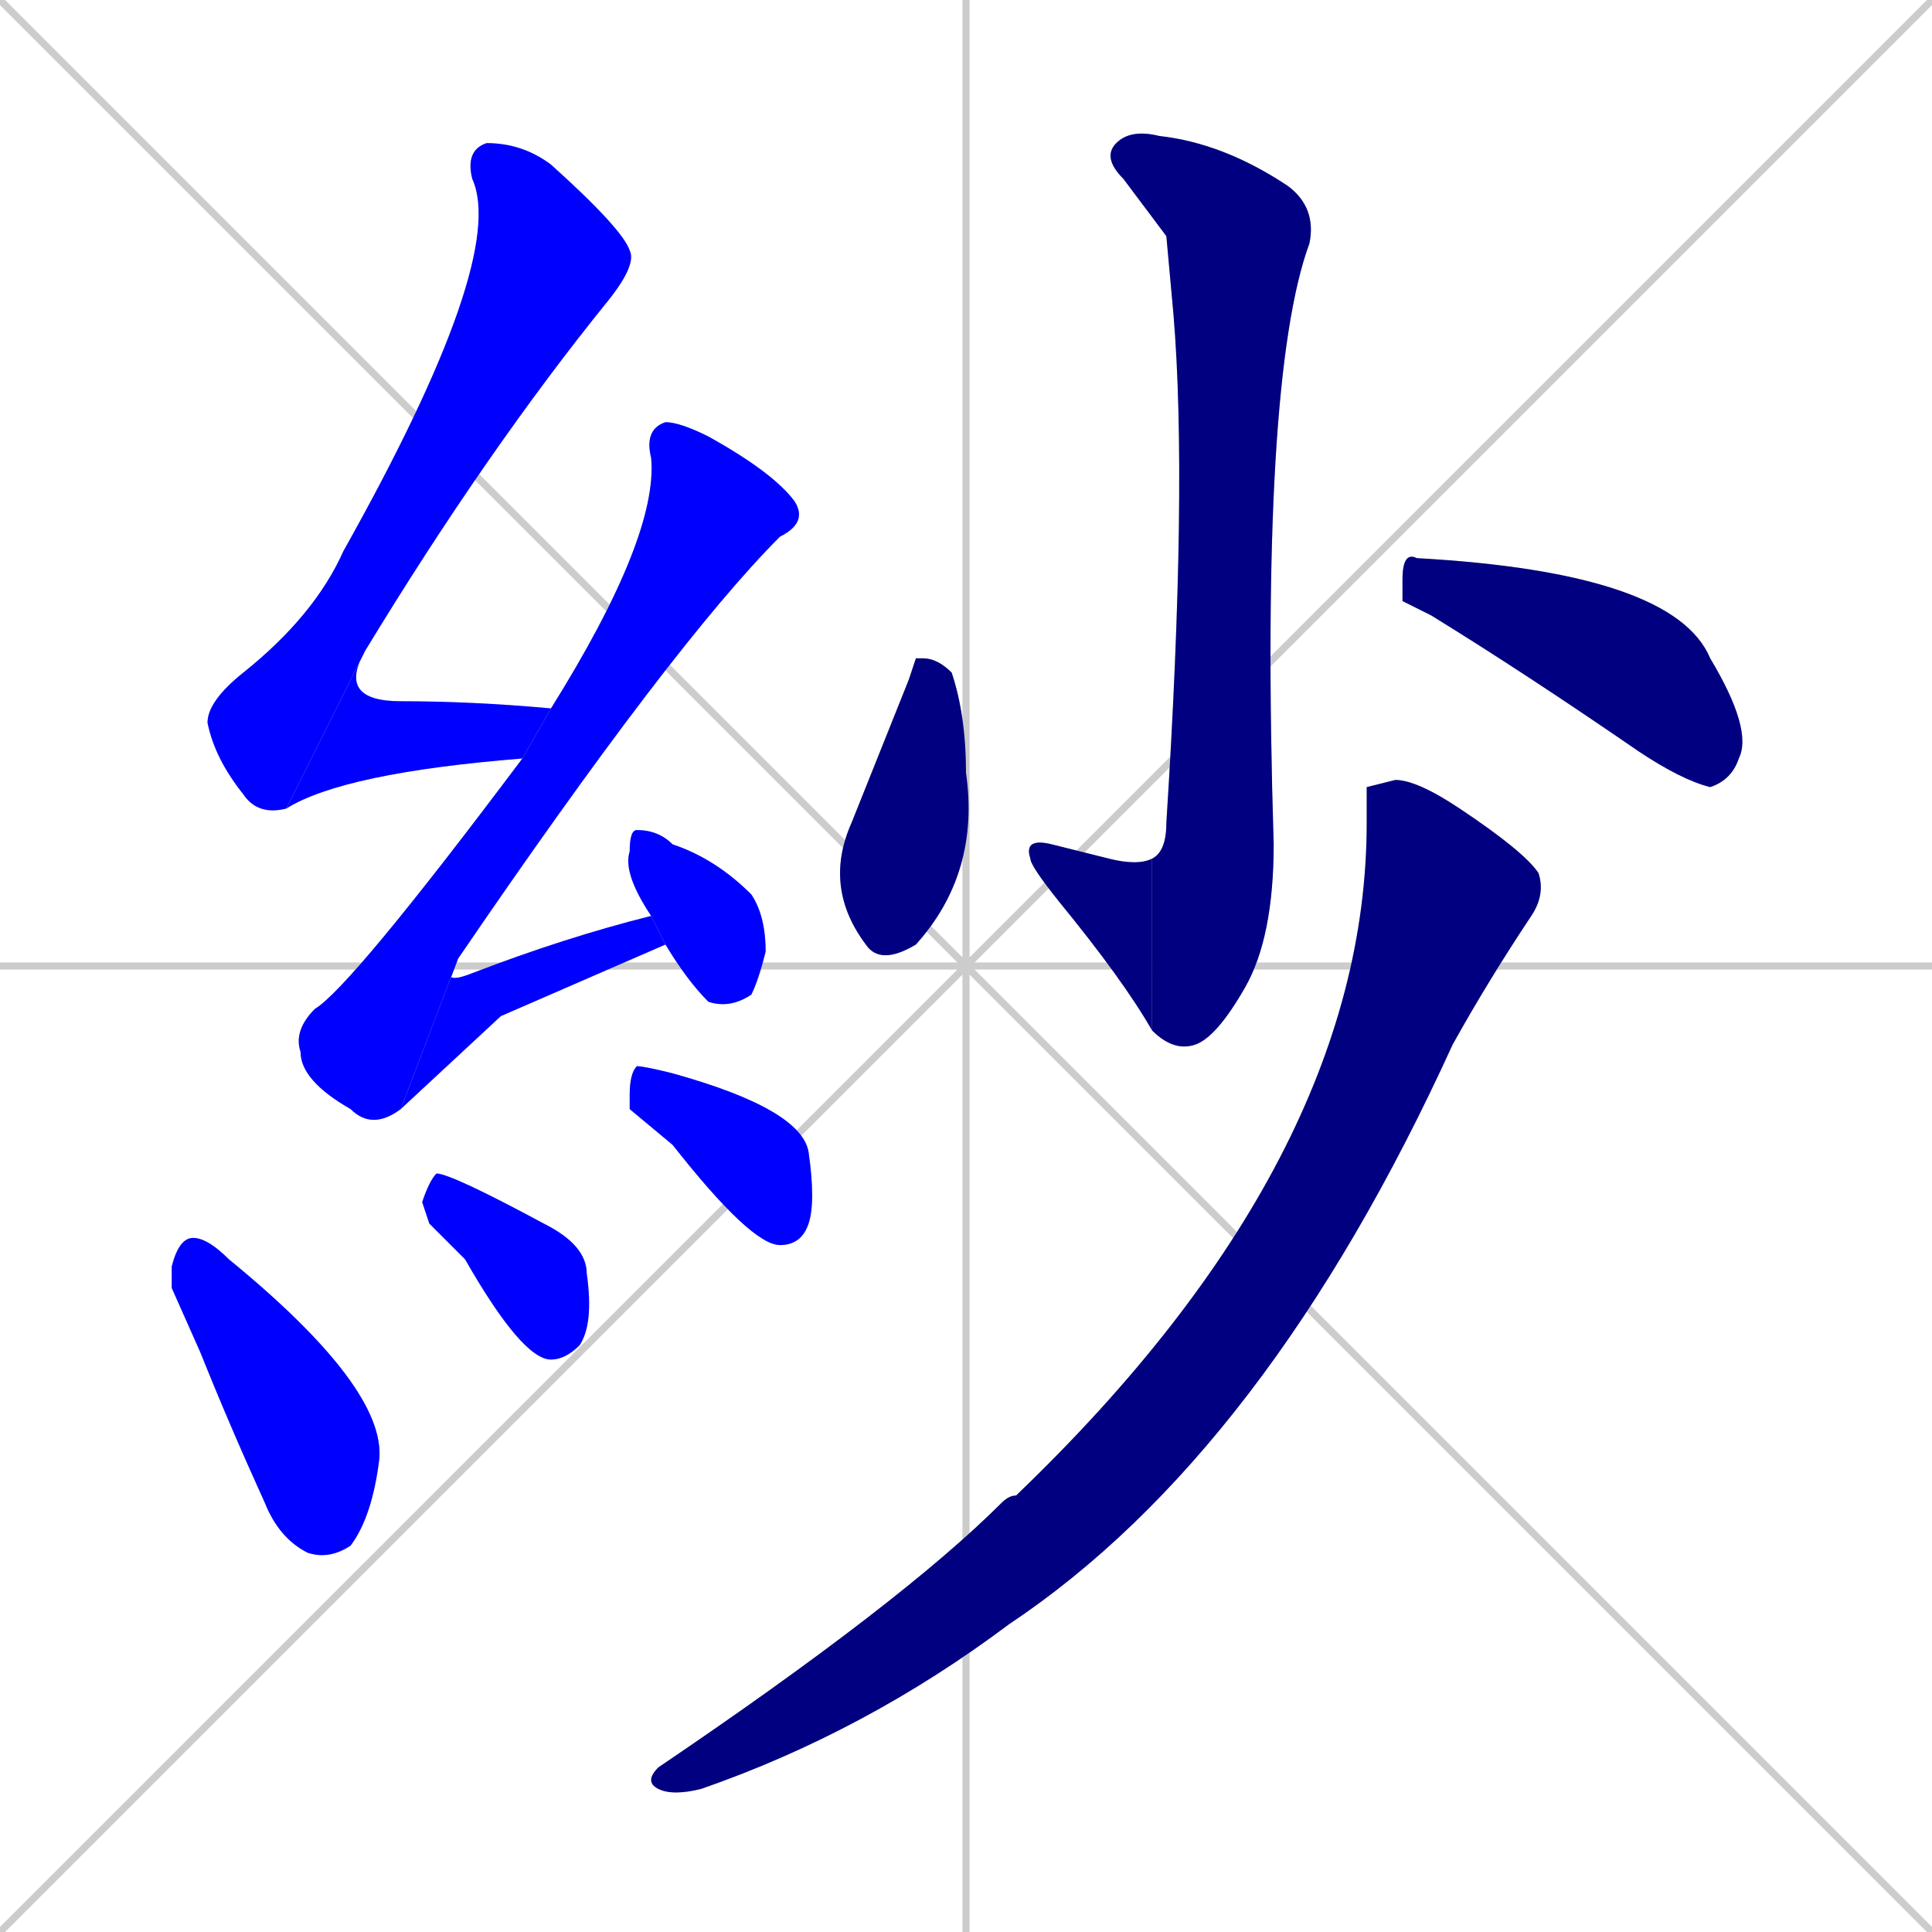 <svg xmlns="http://www.w3.org/2000/svg" xmlns:xlink="http://www.w3.org/1999/xlink" width="270" height="270"><defs><clipPath id="clip-mask-1"><rect x="29" y="20" width="60" height="94"><animate attributeName="y" from="-74" to="20" dur="0.348" begin="0; animate13.end + 1" id="animate1" fill="freeze"/></rect></clipPath><clipPath id="clip-mask-2"><rect x="40" y="91" width="37" height="22"><set attributeName="x" to="3" begin="0; animate13.end + 1" /><animate attributeName="x" from="3" to="40" dur="0.137" begin="animate1.end" id="animate2" fill="freeze"/></rect></clipPath><clipPath id="clip-mask-3"><rect x="41" y="59" width="72" height="99"><set attributeName="y" to="-40" begin="0; animate13.end + 1" /><animate attributeName="y" from="-40" to="59" dur="0.367" begin="animate2.end + 0.5" id="animate3" fill="freeze"/></rect></clipPath><clipPath id="clip-mask-4"><rect x="56" y="128" width="37" height="27"><set attributeName="x" to="19" begin="0; animate13.end + 1" /><animate attributeName="x" from="19" to="56" dur="0.137" begin="animate3.end" id="animate4" fill="freeze"/></rect></clipPath><clipPath id="clip-mask-5"><rect x="87" y="116" width="20" height="25"><set attributeName="y" to="91" begin="0; animate13.end + 1" /><animate attributeName="y" from="91" to="116" dur="0.093" begin="animate4.end + 0.5" id="animate5" fill="freeze"/></rect></clipPath><clipPath id="clip-mask-6"><rect x="24" y="173" width="30" height="45"><set attributeName="y" to="128" begin="0; animate13.end + 1" /><animate attributeName="y" from="128" to="173" dur="0.167" begin="animate5.end + 0.5" id="animate6" fill="freeze"/></rect></clipPath><clipPath id="clip-mask-7"><rect x="59" y="164" width="24" height="26"><set attributeName="y" to="138" begin="0; animate13.end + 1" /><animate attributeName="y" from="138" to="164" dur="0.096" begin="animate6.end + 0.5" id="animate7" fill="freeze"/></rect></clipPath><clipPath id="clip-mask-8"><rect x="88" y="149" width="26" height="25"><set attributeName="y" to="124" begin="0; animate13.end + 1" /><animate attributeName="y" from="124" to="149" dur="0.093" begin="animate7.end + 0.5" id="animate8" fill="freeze"/></rect></clipPath><clipPath id="clip-mask-9"><rect x="154" y="18" width="30" height="129"><set attributeName="y" to="-111" begin="0; animate13.end + 1" /><animate attributeName="y" from="-111" to="18" dur="0.478" begin="animate8.end + 0.5" id="animate9" fill="freeze"/></rect></clipPath><clipPath id="clip-mask-10"><rect x="143" y="117" width="18" height="27"><set attributeName="x" to="161" begin="0; animate13.end + 1" /><animate attributeName="x" from="161" to="143" dur="0.067" begin="animate9.end" id="animate10" fill="freeze"/></rect></clipPath><clipPath id="clip-mask-11"><rect x="115" y="92" width="22" height="43"><set attributeName="y" to="49" begin="0; animate13.end + 1" /><animate attributeName="y" from="49" to="92" dur="0.159" begin="animate10.end + 0.5" id="animate11" fill="freeze"/></rect></clipPath><clipPath id="clip-mask-12"><rect x="196" y="77" width="49" height="33"><set attributeName="x" to="147" begin="0; animate13.end + 1" /><animate attributeName="x" from="147" to="196" dur="0.181" begin="animate11.end + 0.5" id="animate12" fill="freeze"/></rect></clipPath><clipPath id="clip-mask-13"><rect x="90" y="109" width="126" height="142"><set attributeName="y" to="-33" begin="0; animate13.end + 1" /><animate attributeName="y" from="-33" to="109" dur="0.526" begin="animate12.end + 0.5" id="animate13" fill="freeze"/></rect></clipPath></defs><path d="M 0 0 L 270 270 M 270 0 L 0 270 M 135 0 L 135 270 M 0 135 L 270 135" stroke="#CCCCCC" /><path d="M 40 113 Q 36 114 34 111 Q 30 106 29 101 Q 29 98 34 94 Q 44 86 48 77 Q 71 36 66 25 Q 65 21 68 20 Q 73 20 77 23 Q 87 32 88 35 Q 89 37 85 42 Q 68 63 51 91" fill="#CCCCCC"/><path d="M 73 106 Q 48 108 40 113 L 51 91 Q 47 98 56 98 Q 66 98 77 99" fill="#CCCCCC"/><path d="M 56 155 Q 52 158 49 155 Q 42 151 42 147 Q 41 144 44 141 Q 49 138 73 106 L 77 99 Q 77 99 77 99 Q 92 75 91 64 Q 90 60 93 59 Q 95 59 99 61 Q 108 66 111 70 Q 113 73 109 75 Q 94 90 64 134" fill="#CCCCCC"/><path d="M 70 142 L 56 155 L 64 134 Q 61 138 66 136 Q 79 131 91 128 L 93 132" fill="#CCCCCC"/><path d="M 91 128 Q 87 122 88 119 Q 88 116 89 116 Q 92 116 94 118 Q 100 120 105 125 Q 107 128 107 133 Q 106 137 105 139 Q 102 141 99 140 Q 96 137 93 132" fill="#CCCCCC"/><path d="M 24 180 L 24 177 Q 25 173 27 173 Q 29 173 32 176 Q 54 194 53 204 Q 52 212 49 216 Q 46 218 43 217 Q 39 215 37 210 Q 32 199 28 189" fill="#CCCCCC"/><path d="M 60 171 L 59 168 Q 60 165 61 164 Q 63 164 76 171 Q 82 174 82 178 Q 83 185 81 188 Q 79 190 77 190 Q 73 190 65 176" fill="#CCCCCC"/><path d="M 88 155 L 88 153 Q 88 150 89 149 Q 90 149 94 150 Q 112 155 113 161 Q 114 168 113 171 Q 112 174 109 174 Q 105 174 94 160" fill="#CCCCCC"/><path d="M 163 33 L 157 25 Q 154 22 156 20 Q 158 18 162 19 Q 171 20 180 26 Q 184 29 183 34 Q 176 53 178 118 Q 178 131 174 138 Q 170 145 167 146 Q 164 147 161 144 L 161 120 Q 163 119 163 115 Q 166 68 164 44" fill="#CCCCCC"/><path d="M 161 144 Q 157 137 148 126 Q 144 121 144 120 Q 143 117 147 118 Q 151 119 155 120 Q 159 121 161 120" fill="#CCCCCC"/><path d="M 128 92 L 129 92 Q 131 92 133 94 Q 135 100 135 108 Q 137 122 128 132 Q 123 135 121 132 Q 115 124 119 115 Q 123 105 127 95" fill="#CCCCCC"/><path d="M 196 84 L 196 81 Q 196 77 198 78 Q 234 80 239 92 Q 245 102 243 106 Q 242 109 239 110 Q 235 109 229 105 Q 213 94 200 86" fill="#CCCCCC"/><path d="M 191 110 L 195 109 Q 198 109 204 113 Q 213 119 215 122 Q 216 125 214 128 Q 208 137 203 146 Q 177 203 141 227 Q 121 242 98 250 Q 94 251 92 250 Q 90 249 92 247 Q 126 224 140 210 Q 141 209 142 209 Q 191 162 191 115" fill="#CCCCCC"/><path d="M 40 113 Q 36 114 34 111 Q 30 106 29 101 Q 29 98 34 94 Q 44 86 48 77 Q 71 36 66 25 Q 65 21 68 20 Q 73 20 77 23 Q 87 32 88 35 Q 89 37 85 42 Q 68 63 51 91" fill="#0000ff" clip-path="url(#clip-mask-1)" /><path d="M 73 106 Q 48 108 40 113 L 51 91 Q 47 98 56 98 Q 66 98 77 99" fill="#0000ff" clip-path="url(#clip-mask-2)" /><path d="M 56 155 Q 52 158 49 155 Q 42 151 42 147 Q 41 144 44 141 Q 49 138 73 106 L 77 99 Q 77 99 77 99 Q 92 75 91 64 Q 90 60 93 59 Q 95 59 99 61 Q 108 66 111 70 Q 113 73 109 75 Q 94 90 64 134" fill="#0000ff" clip-path="url(#clip-mask-3)" /><path d="M 70 142 L 56 155 L 64 134 Q 61 138 66 136 Q 79 131 91 128 L 93 132" fill="#0000ff" clip-path="url(#clip-mask-4)" /><path d="M 91 128 Q 87 122 88 119 Q 88 116 89 116 Q 92 116 94 118 Q 100 120 105 125 Q 107 128 107 133 Q 106 137 105 139 Q 102 141 99 140 Q 96 137 93 132" fill="#0000ff" clip-path="url(#clip-mask-5)" /><path d="M 24 180 L 24 177 Q 25 173 27 173 Q 29 173 32 176 Q 54 194 53 204 Q 52 212 49 216 Q 46 218 43 217 Q 39 215 37 210 Q 32 199 28 189" fill="#0000ff" clip-path="url(#clip-mask-6)" /><path d="M 60 171 L 59 168 Q 60 165 61 164 Q 63 164 76 171 Q 82 174 82 178 Q 83 185 81 188 Q 79 190 77 190 Q 73 190 65 176" fill="#0000ff" clip-path="url(#clip-mask-7)" /><path d="M 88 155 L 88 153 Q 88 150 89 149 Q 90 149 94 150 Q 112 155 113 161 Q 114 168 113 171 Q 112 174 109 174 Q 105 174 94 160" fill="#0000ff" clip-path="url(#clip-mask-8)" /><path d="M 163 33 L 157 25 Q 154 22 156 20 Q 158 18 162 19 Q 171 20 180 26 Q 184 29 183 34 Q 176 53 178 118 Q 178 131 174 138 Q 170 145 167 146 Q 164 147 161 144 L 161 120 Q 163 119 163 115 Q 166 68 164 44" fill="#000080" clip-path="url(#clip-mask-9)" /><path d="M 161 144 Q 157 137 148 126 Q 144 121 144 120 Q 143 117 147 118 Q 151 119 155 120 Q 159 121 161 120" fill="#000080" clip-path="url(#clip-mask-10)" /><path d="M 128 92 L 129 92 Q 131 92 133 94 Q 135 100 135 108 Q 137 122 128 132 Q 123 135 121 132 Q 115 124 119 115 Q 123 105 127 95" fill="#000080" clip-path="url(#clip-mask-11)" /><path d="M 196 84 L 196 81 Q 196 77 198 78 Q 234 80 239 92 Q 245 102 243 106 Q 242 109 239 110 Q 235 109 229 105 Q 213 94 200 86" fill="#000080" clip-path="url(#clip-mask-12)" /><path d="M 191 110 L 195 109 Q 198 109 204 113 Q 213 119 215 122 Q 216 125 214 128 Q 208 137 203 146 Q 177 203 141 227 Q 121 242 98 250 Q 94 251 92 250 Q 90 249 92 247 Q 126 224 140 210 Q 141 209 142 209 Q 191 162 191 115" fill="#000080" clip-path="url(#clip-mask-13)" /></svg>